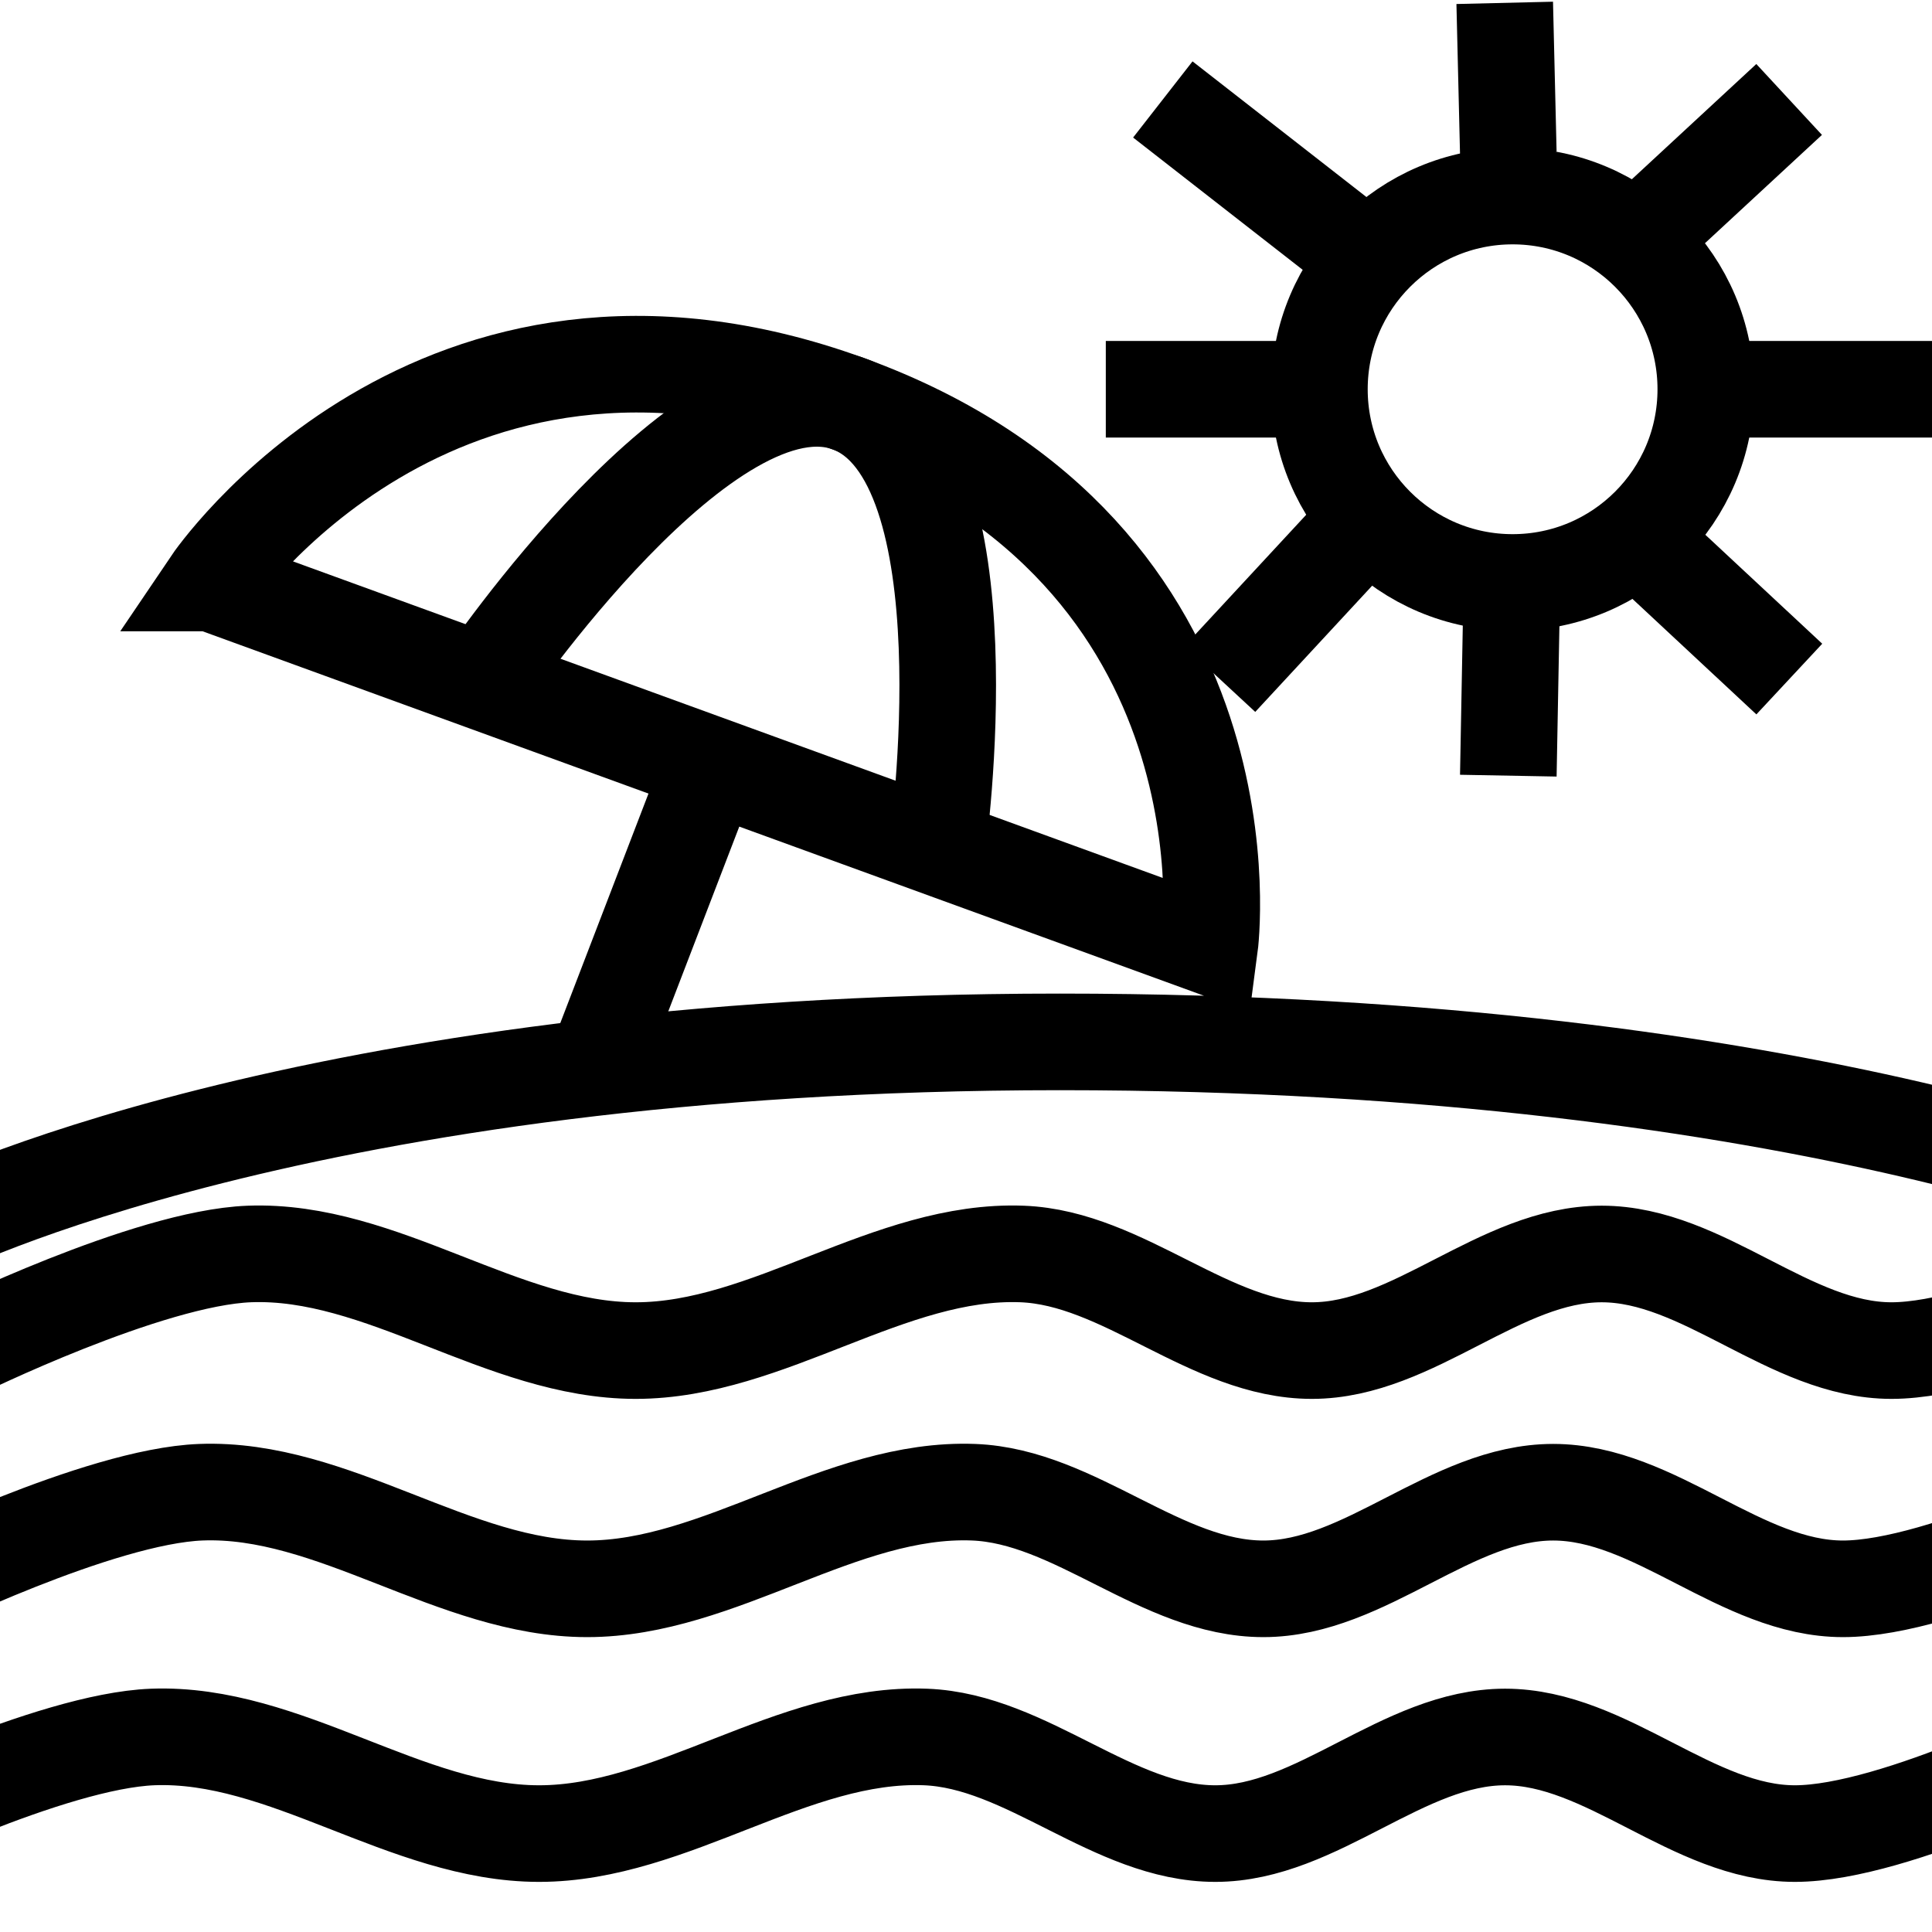 <svg xmlns="http://www.w3.org/2000/svg" viewBox="0 0 100 100" height="100" width="100">
    <g fill="none" stroke="black" stroke-width="5">
        <path d="M-3.548 63.686s19.168-9.758 58.408-9.758 58.743 9.075 58.743 9.075M10.929 30.176l51.683 18.81s2.697-20.301-18.724-28.097c-21.42-7.797-32.959 9.287-32.959 9.287z"/>
        <path d="M25.025 35.306s11.63-17.176 18.978-14.377c7.347 2.8 4.514 22.927 4.514 22.927m-11.705-4.26l-5.48 14.26"/>
        <circle r="10" cy="20.148" cx="78.292"/>
        <path d="M78.07 7.917L77.884.148m12.302 20h10m-32.95 0h-10m21.02 10l-.186 10m-7.883-12.609l-7.05 7.61m22.05-23.133l7.418-6.868m-22.418 7.8l-10-7.8m25 23.078l7.427 6.922M-2.097 69.906s9.733-4.797 15-5c6.866-.263 13.128 5 20 5 6.871 0 13.133-5.263 20-5 5.266.203 9.73 5 15 5s9.73-5 15-5 9.73 5 15 5 15-5 15-5M-4.608 82.237s9.734-4.798 15-5c6.867-.264 13.128 5 20 5s13.133-5.264 20-5c5.267.202 9.73 5 15 5s9.73-5 15-5 9.73 5 15 5 15-5 15-5M-7.097 94.906s9.733-4.797 15-5c6.866-.263 13.128 5 20 5 6.871 0 13.133-5.263 20-5 5.266.203 9.73 5 15 5s9.73-5 15-5 9.73 5 15 5 15-5 15-5"/>
    </g>
</svg>
